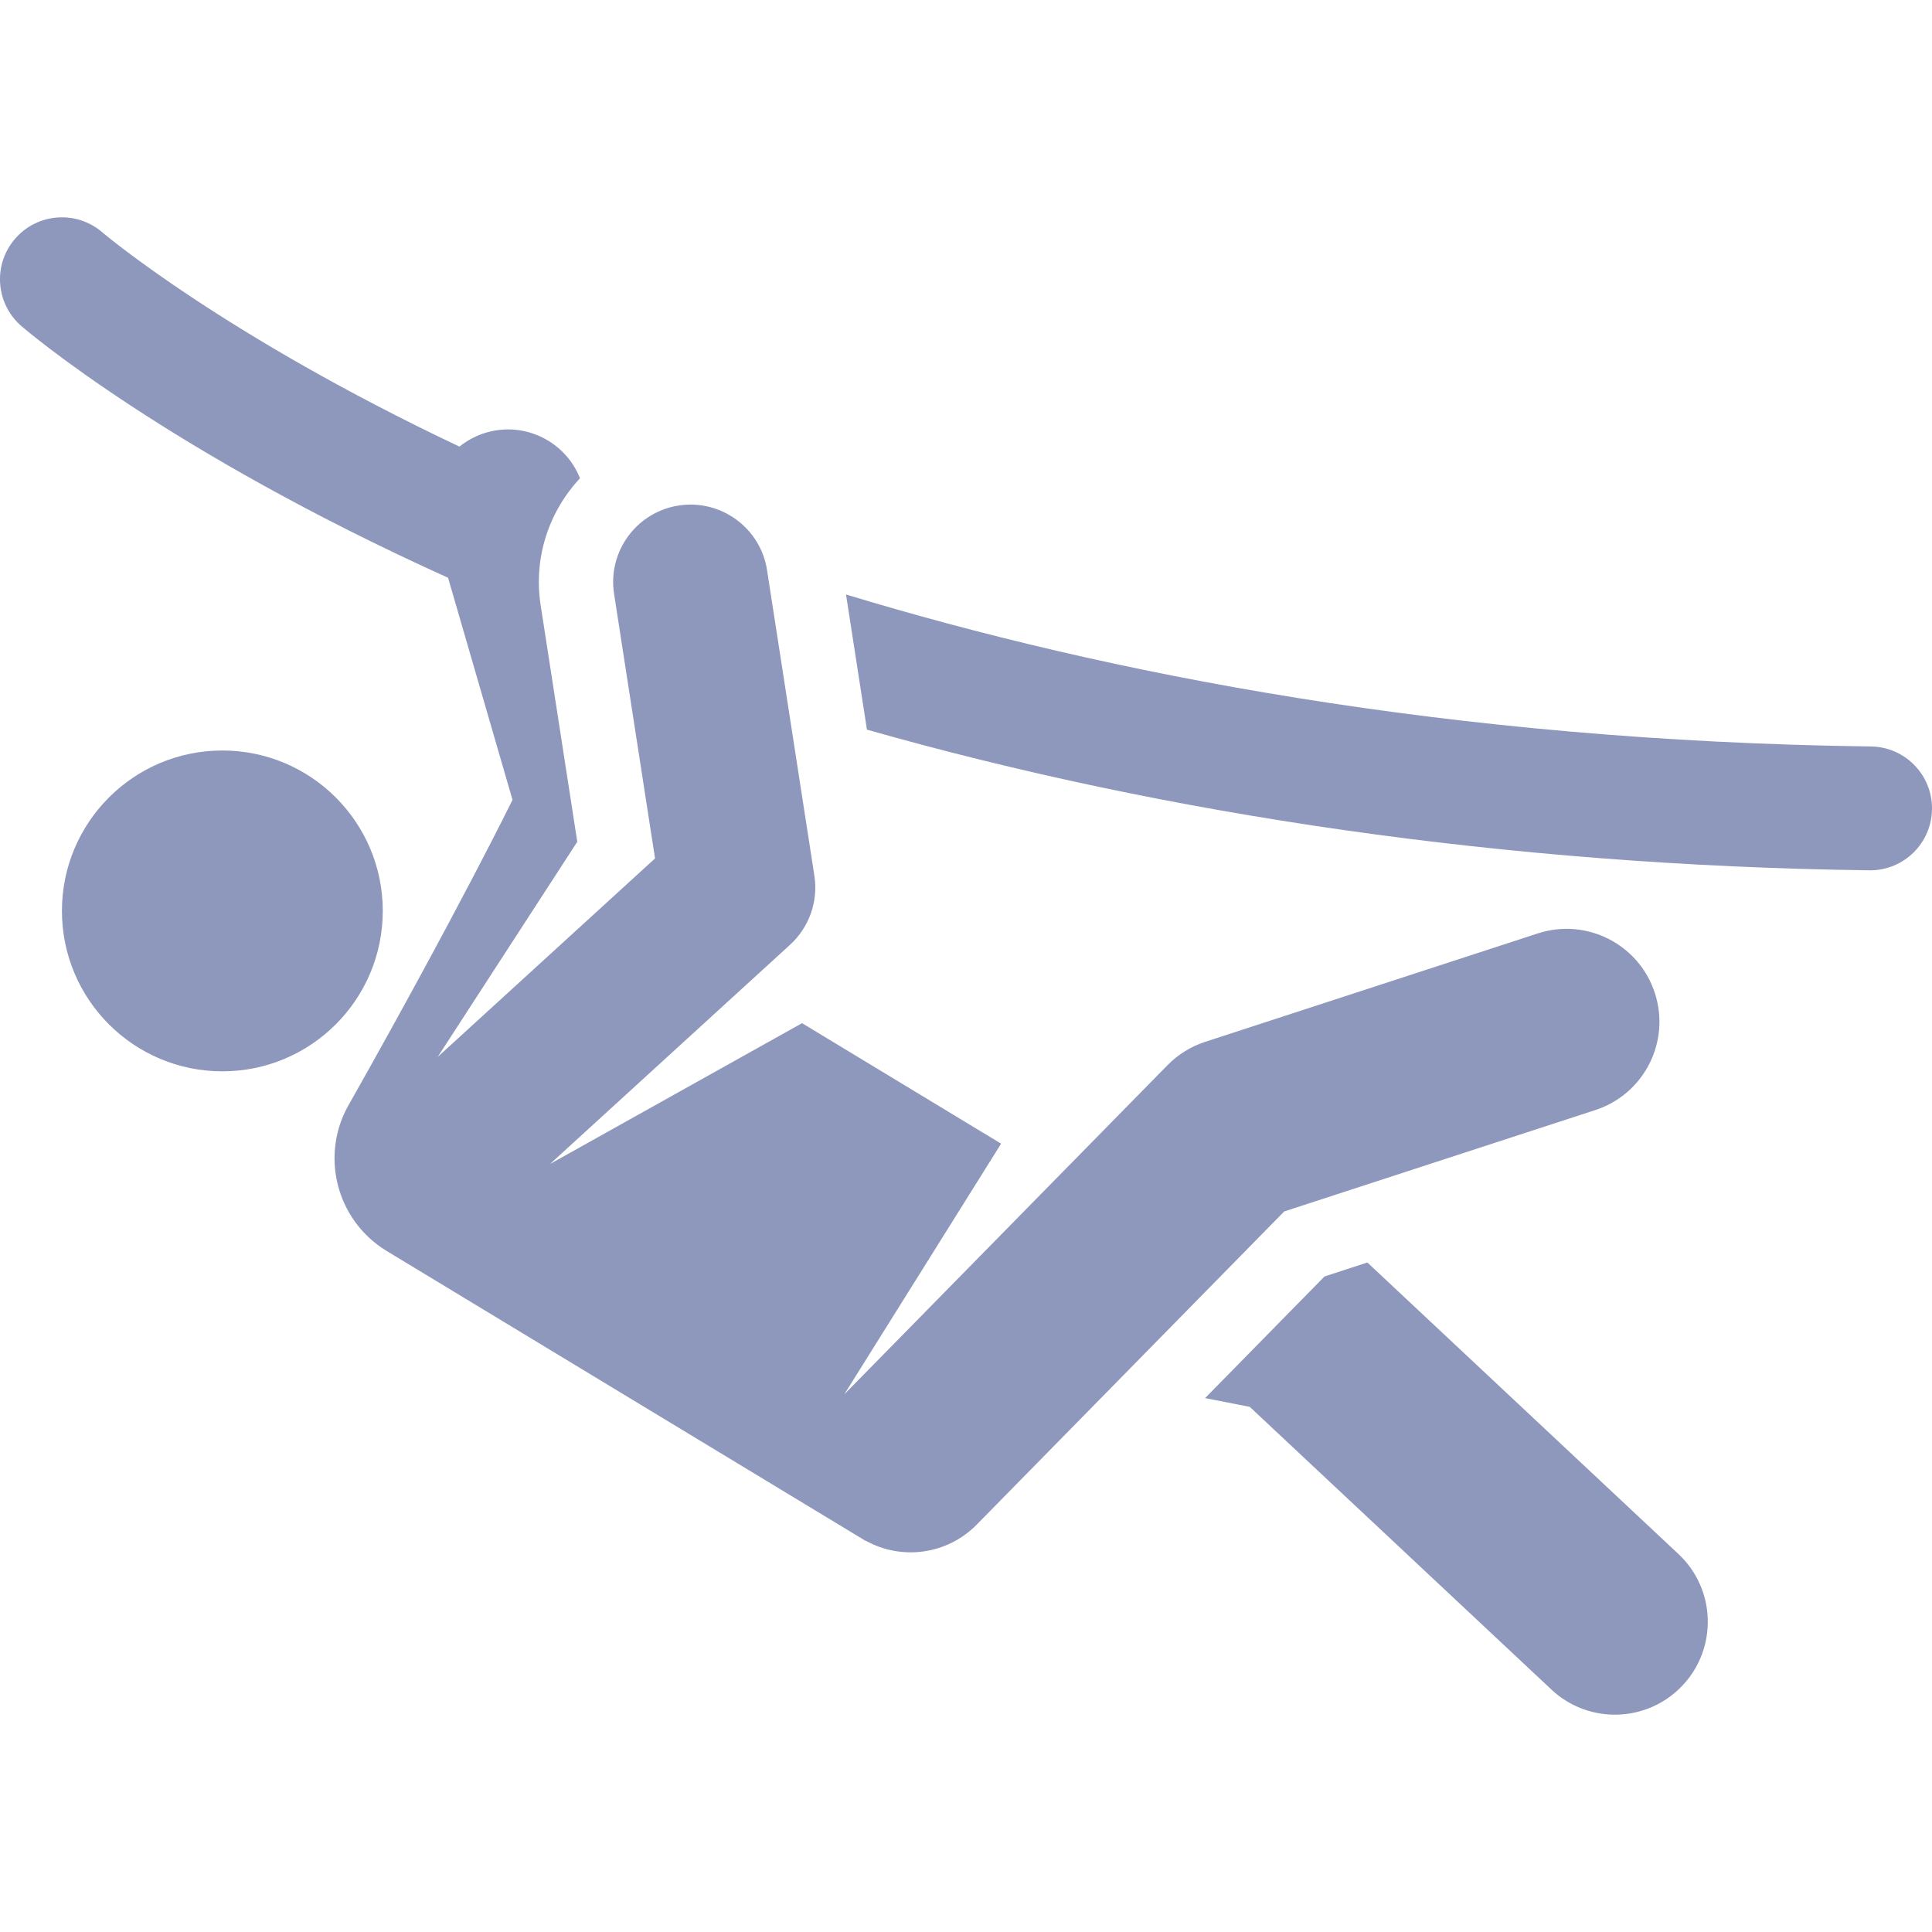 <?xml version='1.0' encoding='iso-8859-1'?>
<!-- Uploaded to: SVG Repo, www.svgrepo.com, Generator: SVG Repo Mixer Tools -->
<svg fill="#8E97BC" height="800px" width="800px" version="1.1" xmlns="http://www.w3.org/2000/svg" viewBox="0 0 312.021 312.021" xmlns:xlink="http://www.w3.org/1999/xlink" enable-background="new 0 0 312.021 312.021">
  <g>
    <g>
      <path d="m302.15,120.556c-68.011-0.884-123.443-11.77-165.517-24.544l3.38,21.826c48.269,13.719 103.141,21.953 161.878,22.717 0.045,0.001 0.088,0.001 0.133,0.001 5.462,0 9.925-4.393 9.996-9.87 0.071-5.524-4.348-10.059-9.87-10.13z"/>
      <path d="m220.833,203.895l-6.919,2.255-19.293,19.648 7.214,1.408 48.721,45.66c6.04,5.663 15.533,5.36 21.201-0.687 5.665-6.045 5.357-15.537-0.686-21.202l-50.238-47.082z"/>
      <circle cx="35.91" cy="147.114" r="25.907"/>
      <path d="m257.646,179.275c7.892-2.573 12.176-11.049 9.614-18.91-2.568-7.877-11.033-12.181-18.91-9.614l-53.726,17.511c-2.29,0.746-4.367,2.034-6.055,3.752l-52.218,53.178 25.33-40.49-32.148-19.459-40.696,22.738 38.763-35.404c3.091-2.824 4.564-7.006 3.923-11.143l-7.642-49.353c-1.058-6.835-7.471-11.493-14.266-10.44-6.814,1.055-11.498,7.434-10.44,14.266l6.616,42.729-35.103,32.061c7.644-11.783 14.368-22.147 22.544-34.75-5.674-36.645-5.519-35.642-5.916-38.204-1.19-7.683 1.35-15.152 6.355-20.499-2.346-5.925-8.856-9.202-15.098-7.394-1.645,0.477-3.115,1.264-4.369,2.277-37.932-17.938-57.275-34.261-57.676-34.603-4.182-3.605-10.49-3.137-14.096,1.04-3.61,4.18-3.148,10.495 1.033,14.105 0.984,0.849 23.679,20.209 68.9,40.641l10.409,35.869c0,0-8.836,18.045-26.215,48.833-5.005,8.269-2.359,19.029 5.909,24.034 8.474,5.129 68.705,41.586 77.332,46.808l-.005-.036c5.89,3.263 13.221,2.223 17.962-2.605l49.649-50.563 50.24-16.375z"/>
    </g>
  </g>
</svg>